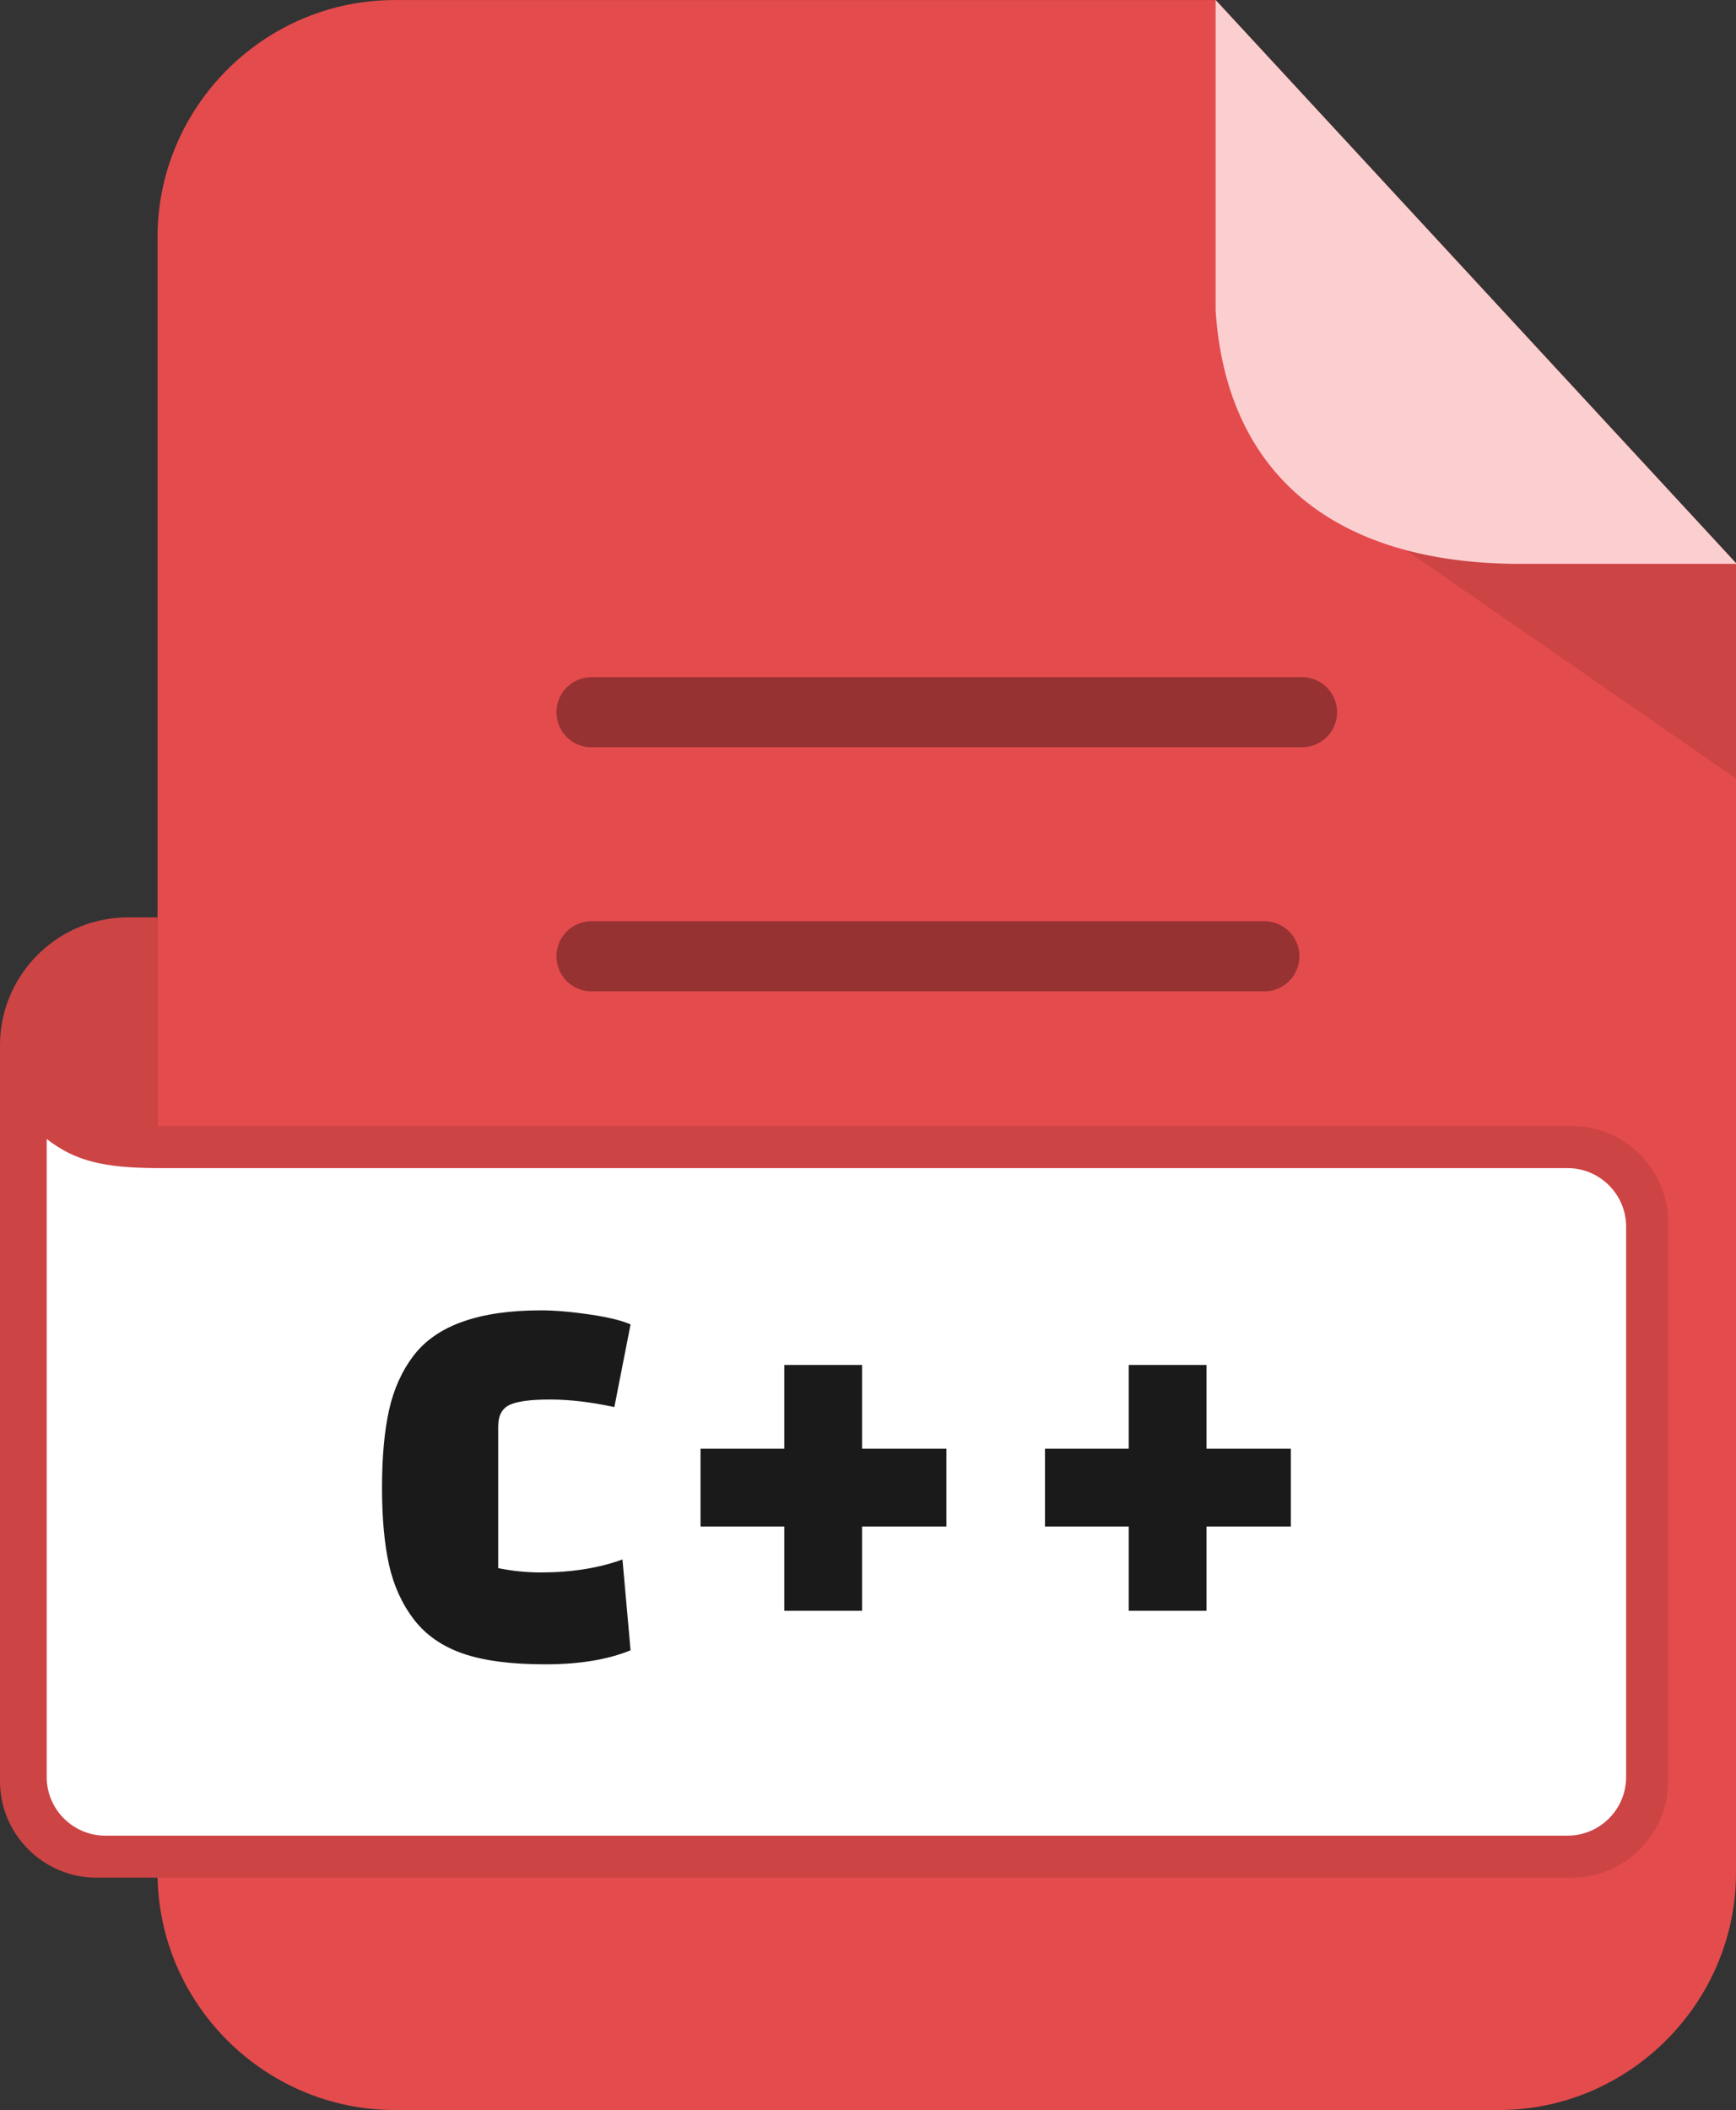 <svg xmlns="http://www.w3.org/2000/svg" shape-rendering="geometricPrecision" text-rendering="geometricPrecision" image-rendering="optimizeQuality" fill-rule="evenodd" clip-rule="evenodd" viewBox="0 0 421 511.605"><rect x="0" y="0" width="421" height="511.605" fill="#333333" stroke="none"/><path fill="#E44B4D" d="M95.705.014h199.094L421 136.548v317.555c0 31.54-25.961 57.502-57.502 57.502H95.705c-31.55 0-57.502-25.873-57.502-57.502V57.515C38.203 25.886 64.076.014 95.705.014z"/><path fill="#CD4445" d="M341.028 133.408h-.019L421 188.771v-52.066h-54.357c-9.458-.15-17.998-1.274-25.615-3.297z"/><path fill="#FBCFD0" d="M294.8 0L421 136.533v.172h-54.357c-45.068-.718-69.33-23.397-71.843-61.384V0z"/><path fill="#CD4445" fill-rule="nonzero" d="M0 431.901V253.404l.028-1.261c.668-16.446 14.333-29.706 30.936-29.706h7.238v50.589h342.975c12.862 0 23.373 10.51 23.373 23.371v135.504c0 12.83-10.543 23.373-23.373 23.373H23.373C10.541 455.274 0 444.75 0 431.901z"/><path fill="#963232" fill-rule="nonzero" d="M143.448 181.188a8.496 8.496 0 010-16.993h172.304a8.496 8.496 0 110 16.993H143.448zm0 59.176a8.496 8.496 0 01-8.496-8.497 8.496 8.496 0 018.496-8.497h163.176a8.496 8.496 0 018.496 8.497 8.496 8.496 0 01-8.496 8.497H143.448z"/><path fill="#fff" fill-rule="nonzero" d="M11.329 276.171v154.728c0 7.793 6.38 14.178 14.179 14.178H380.175c7.799 0 14.178-6.379 14.178-14.178V297.405c0-7.798-6.388-14.178-14.178-14.178H37.892c-12.618-.096-19.586-1.638-26.563-7.056z"/><path fill="#1A1A1A" fill-rule="nonzero" d="M150.954 378.118l1.965 22.014c-5.504 2.271-12.404 3.406-20.704 3.406-8.297 0-14.957-.874-19.982-2.621-5.022-1.747-8.974-4.497-11.857-8.255-2.882-3.757-4.892-8.167-6.027-13.234-1.137-5.065-1.704-11.312-1.704-18.736 0-7.427.567-13.693 1.704-18.803 1.135-5.11 3.145-9.543 6.027-13.301 5.591-7.248 15.854-10.875 30.793-10.875 3.318 0 7.227.328 11.727.983 4.498.655 7.84 1.464 10.023 2.425l-3.931 20.047c-5.679-1.223-10.875-1.835-15.593-1.835-4.716 0-7.991.437-9.826 1.31-1.835.874-2.753 2.62-2.753 5.241v34.33c3.408.7 6.859 1.048 10.353 1.048 7.424 0 14.02-1.048 19.785-3.144zm18.933-7.992v-18.869h20.31v-20.31h18.866v20.31h20.443v18.869h-20.443v20.441h-18.866v-20.441h-20.31zm83.532 0v-18.869h20.309v-20.31h18.867v20.31h20.443v18.869h-20.443v20.441h-18.867v-20.441h-20.309z"/></svg>